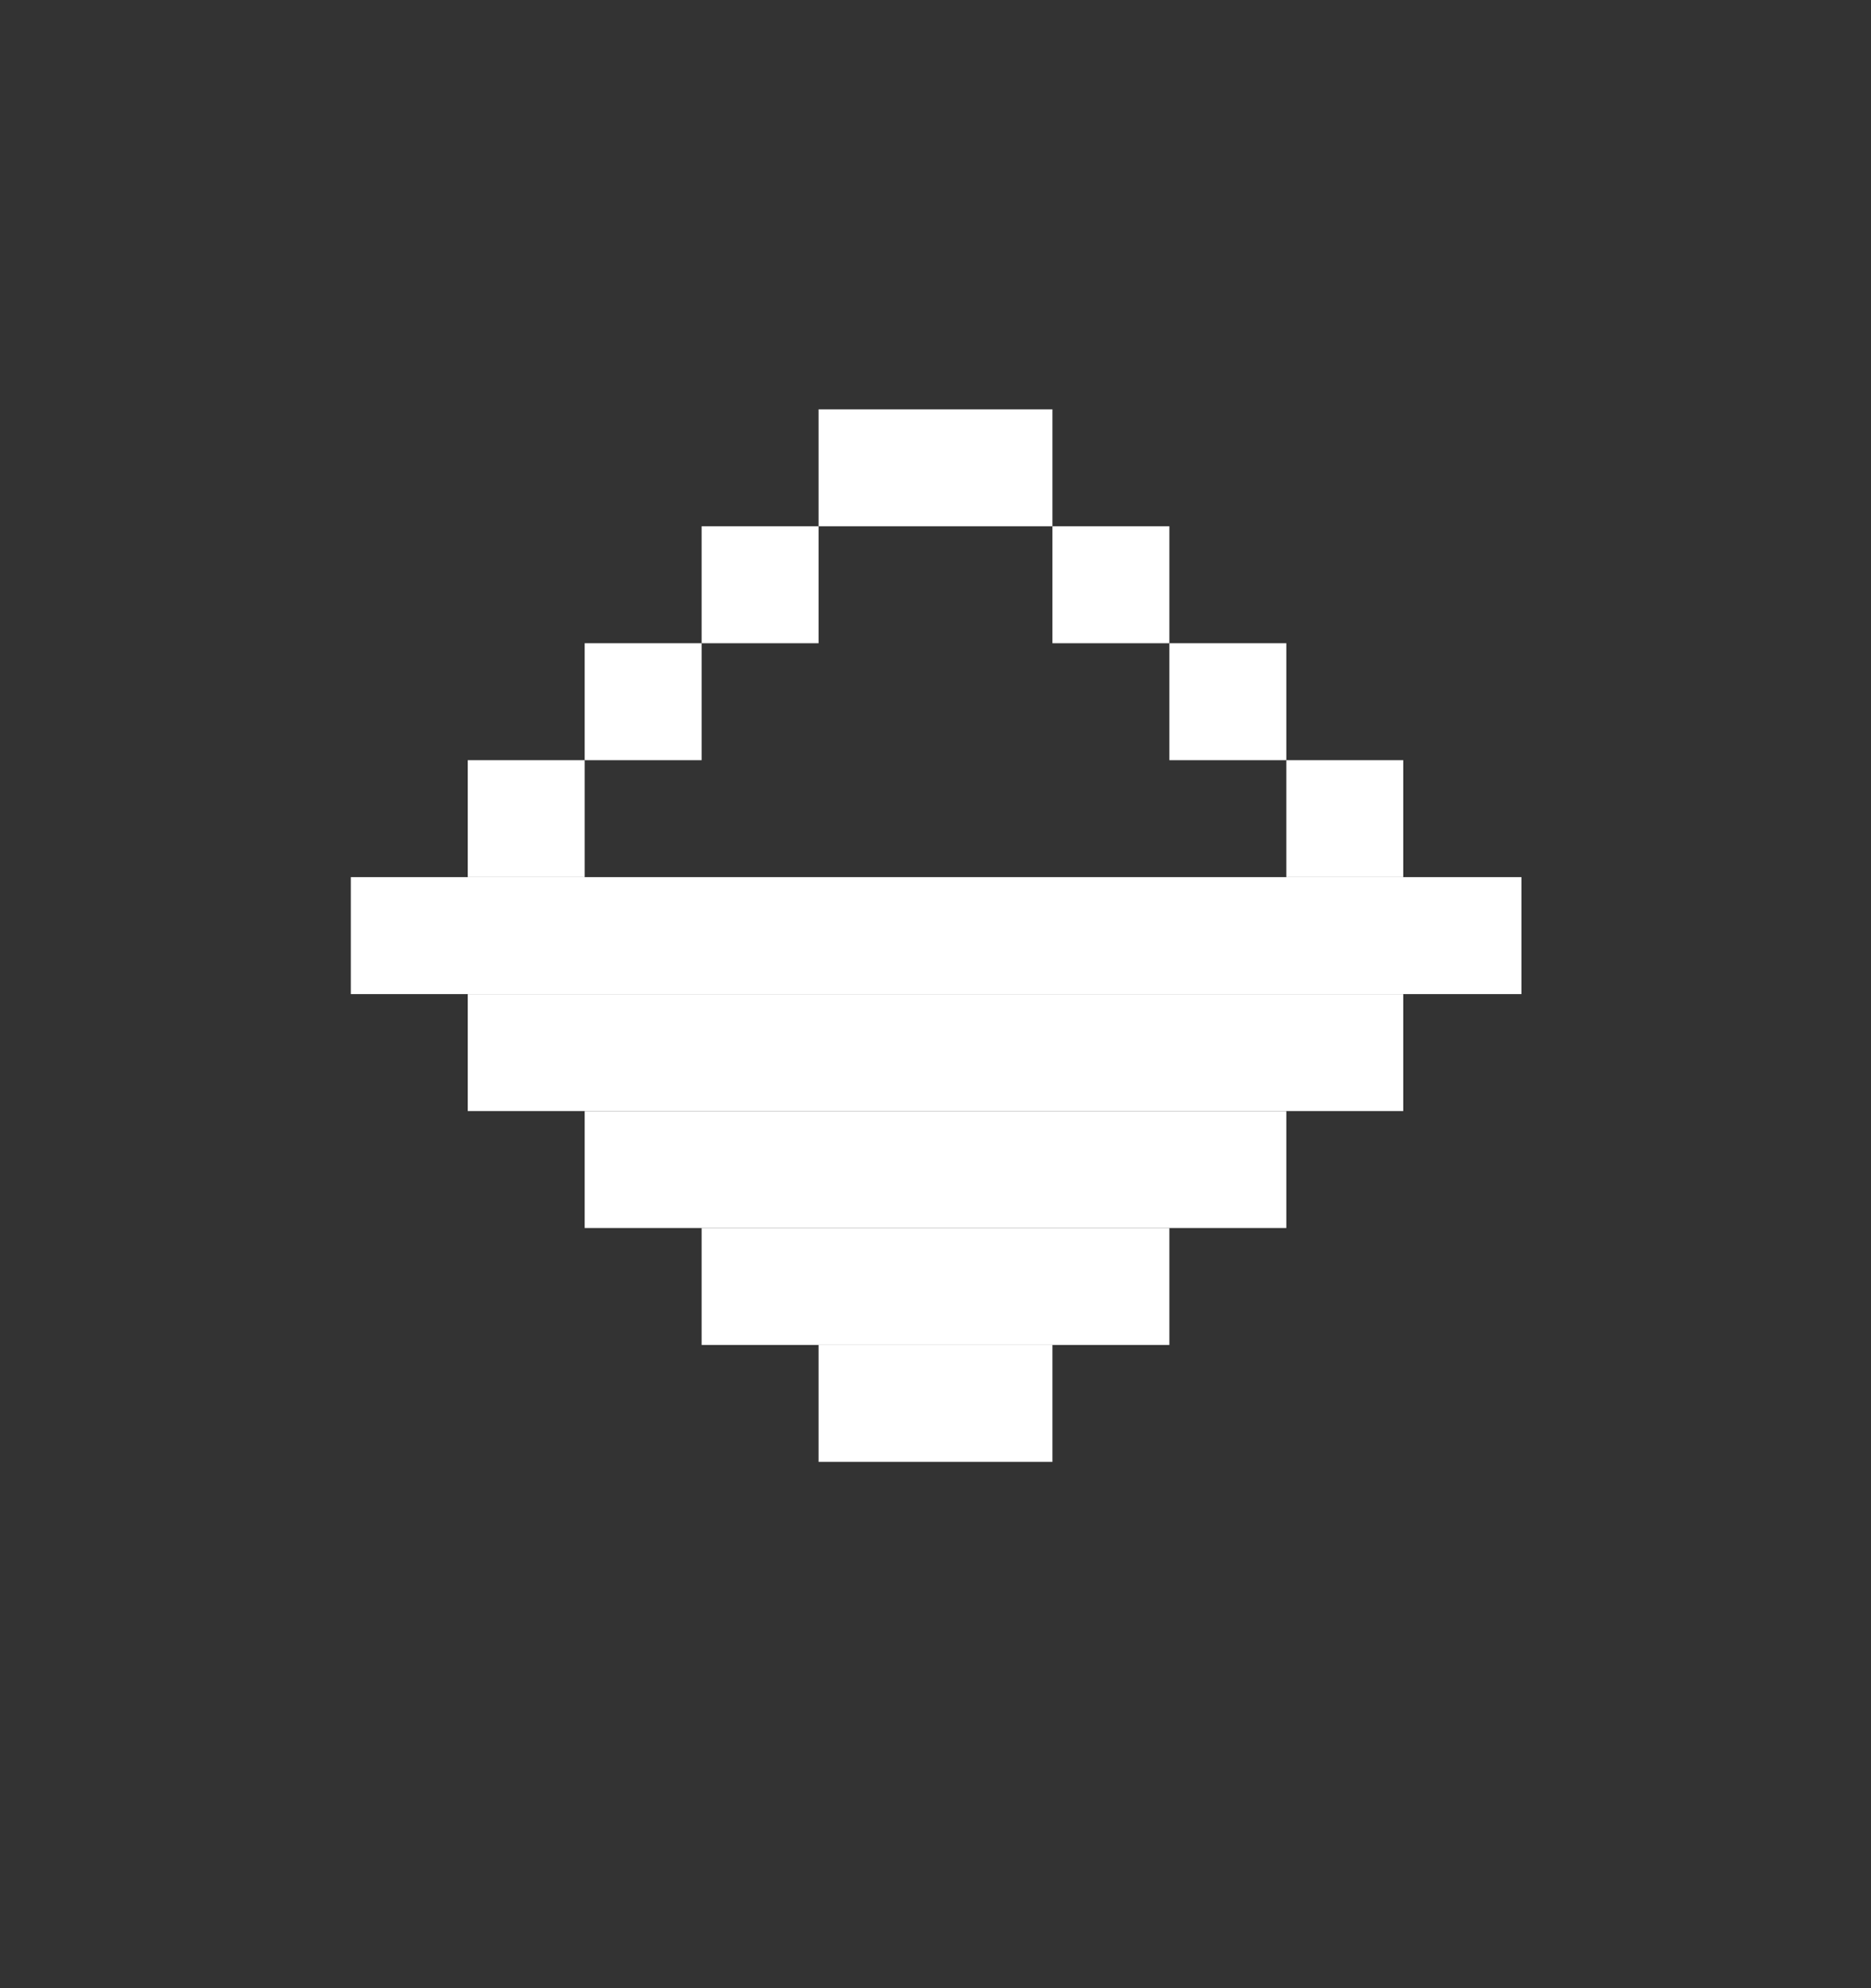 <svg width="16" height="17" viewBox="0 0 16 17" fill="none" xmlns="http://www.w3.org/2000/svg">
<rect x="0" y="0" width="16" height="17" fill="#333333" stroke="none"/>
<rect x="10" y="5.5" width="1" height="1" transform="rotate(180 10 5.5)" fill="white"/>
<rect x="9" y="4.5" width="1" height="1" transform="rotate(180 9 4.5)" fill="white"/>
<rect x="5" y="7.5" width="1" height="1" transform="rotate(180 5 7.5)" fill="white"/>
<rect x="6" y="6.5" width="1" height="1" transform="rotate(180 6 6.5)" fill="white"/>
<rect x="7" y="5.5" width="1" height="1" transform="rotate(180 7 5.5)" fill="white"/>
<rect x="8" y="4.5" width="1" height="1" transform="rotate(180 8 4.5)" fill="white"/>
<rect x="11" y="6.5" width="1" height="1" transform="rotate(180 11 6.5)" fill="white"/>
<rect x="12" y="7.5" width="1" height="1" transform="rotate(180 12 7.5)" fill="white"/>
<rect x="13.011" y="8.5" width="10.011" height="1" transform="rotate(180 13.011 8.5)" fill="white"/>
<rect x="12" y="9.5" width="8" height="1" transform="rotate(180 12 9.5)" fill="white"/>
<rect x="11" y="10.5" width="6" height="1" transform="rotate(180 11 10.5)" fill="white"/>
<rect x="10" y="11.5" width="4" height="1" transform="rotate(180 10 11.5)" fill="white"/>
<rect x="9" y="12.5" width="2" height="1" transform="rotate(180 9 12.5)" fill="white"/>
</svg>

